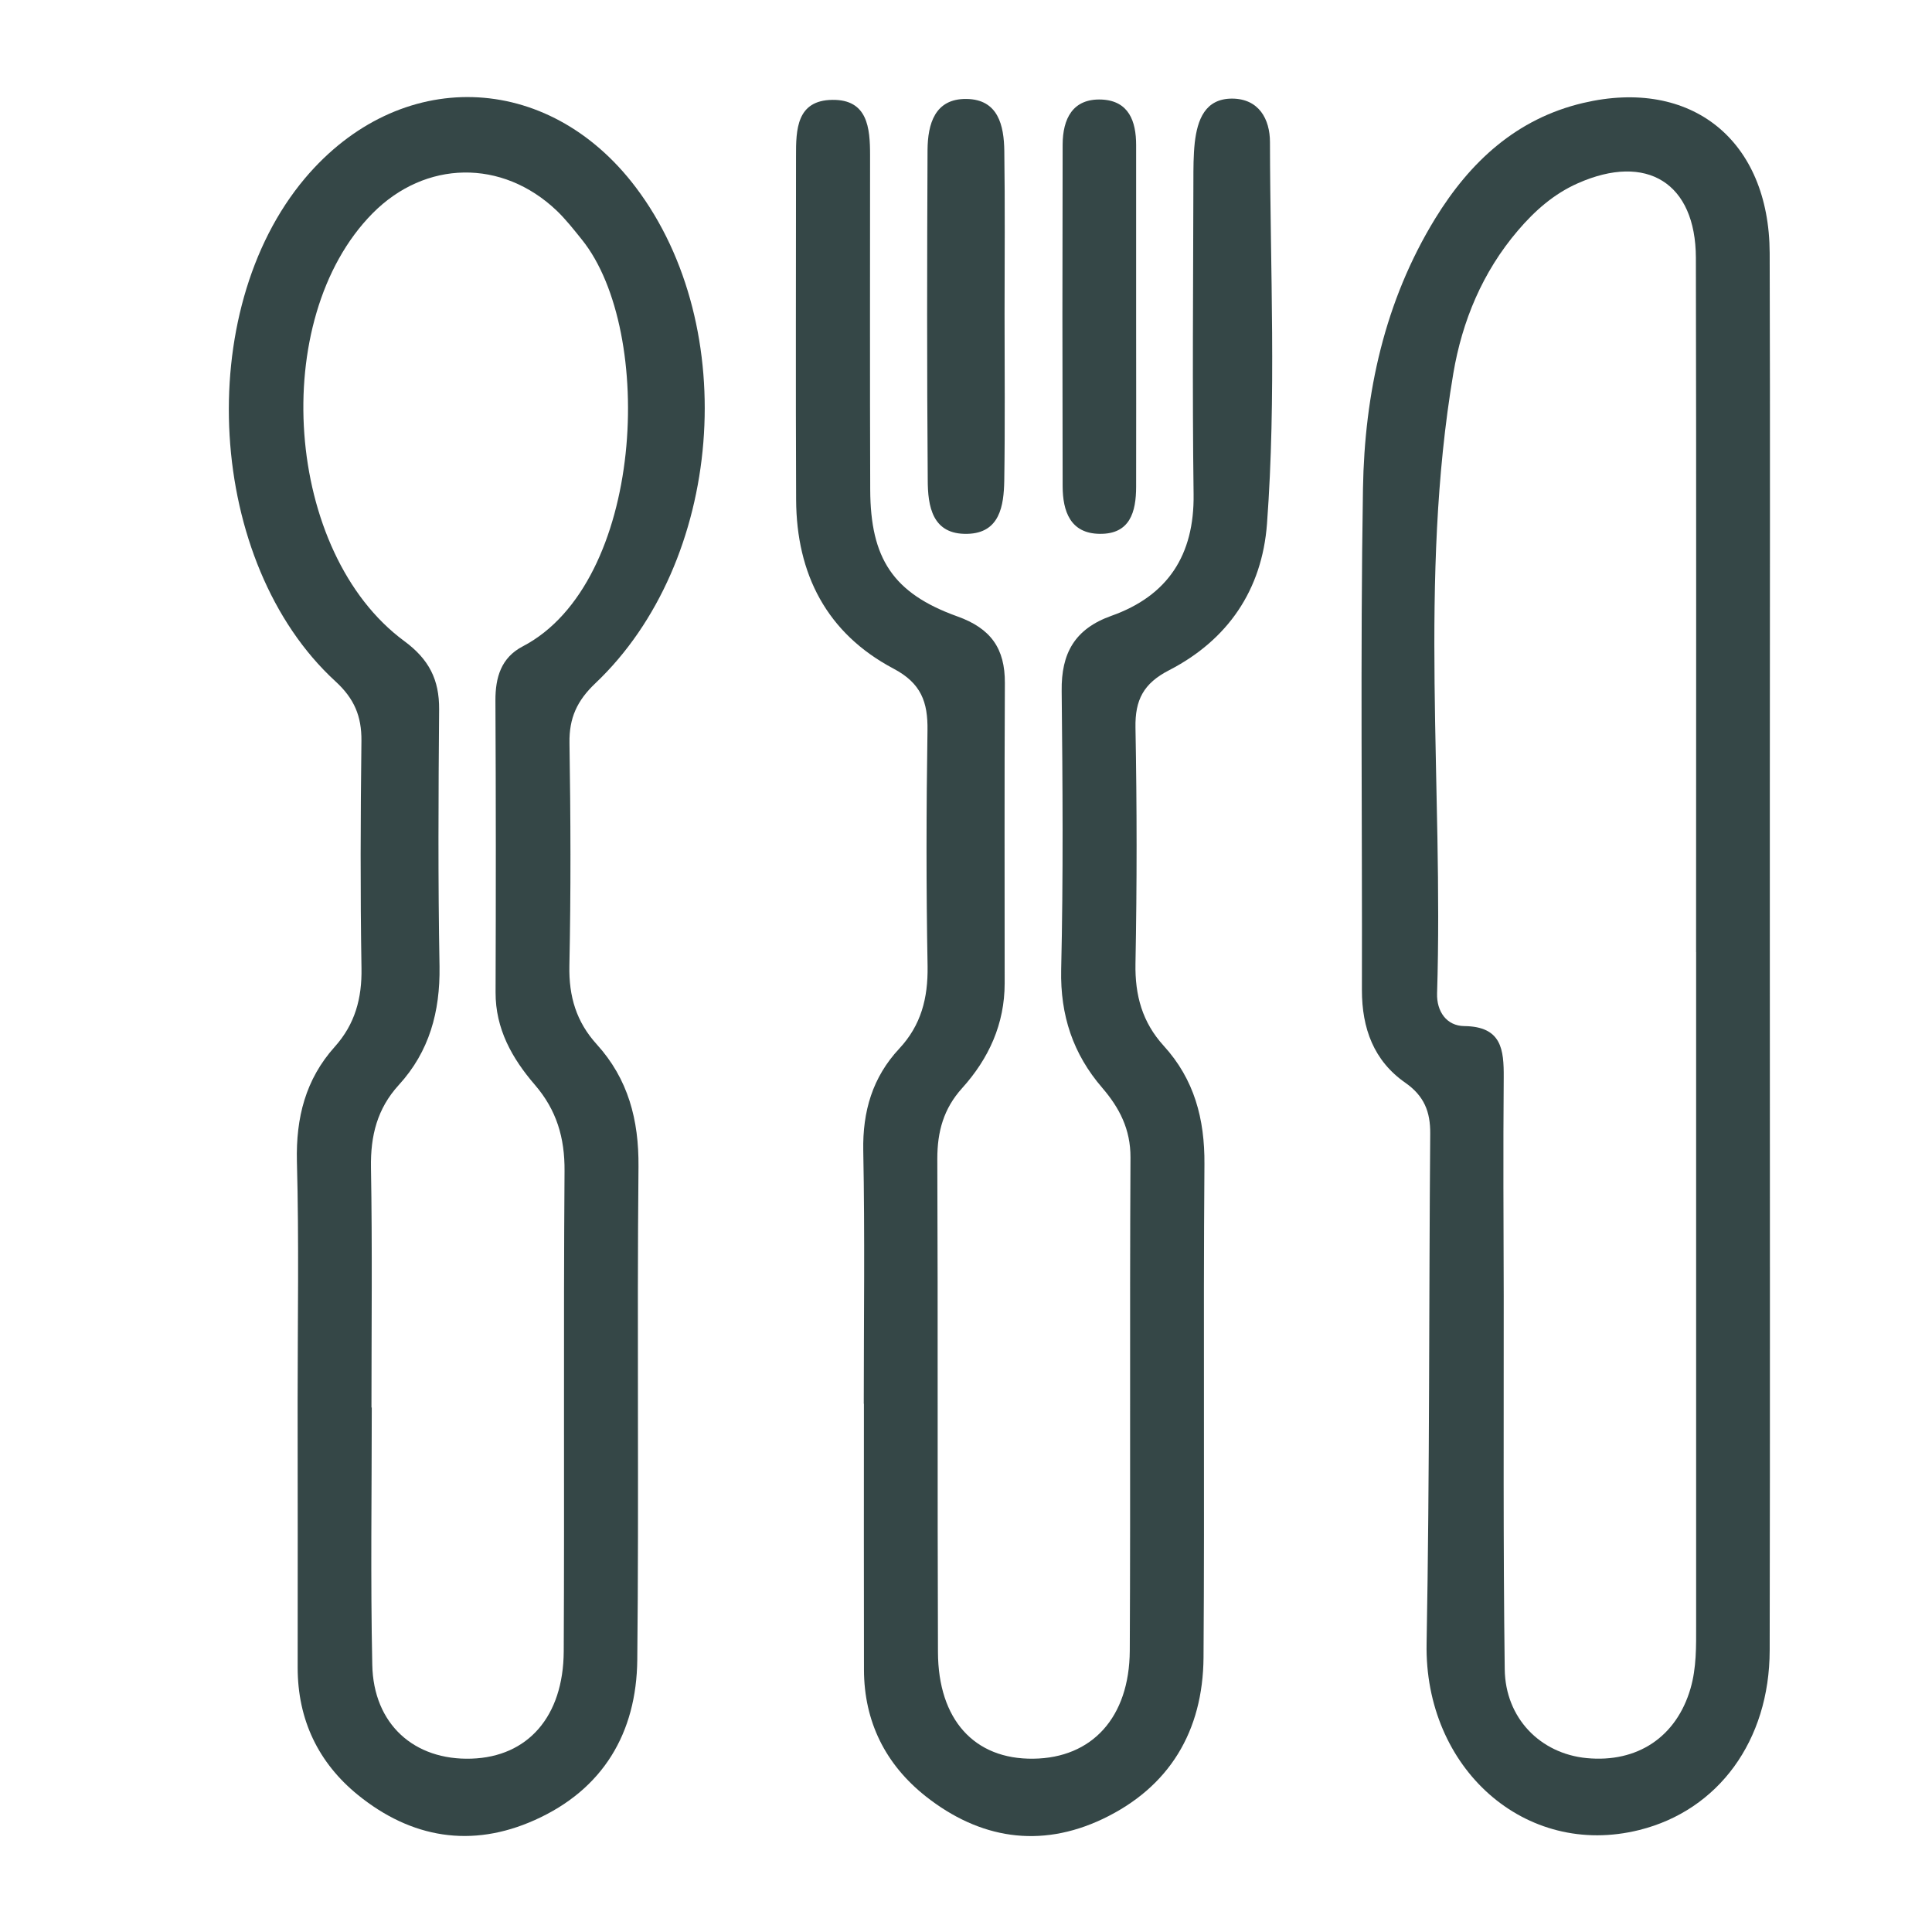 <?xml version="1.0" encoding="utf-8"?>
<!-- Generator: Adobe Illustrator 16.0.3, SVG Export Plug-In . SVG Version: 6.00 Build 0)  -->
<!DOCTYPE svg PUBLIC "-//W3C//DTD SVG 1.1//EN" "http://www.w3.org/Graphics/SVG/1.1/DTD/svg11.dtd">
<svg version="1.1" id="Layer_1" xmlns="http://www.w3.org/2000/svg" xmlns:xlink="http://www.w3.org/1999/xlink" x="0px" y="0px"
	 width="38.326px" height="38.326px" viewBox="0 0 38.326 38.326" enable-background="new 0 0 38.326 38.326" xml:space="preserve">
<path fill-rule="evenodd" clip-rule="evenodd" fill="#354747" d="M5.904,27.807c0-1.588,0.029-3.178-0.014-4.766
	c-0.021-0.869,0.171-1.629,0.75-2.275c0.403-0.449,0.542-0.963,0.531-1.561c-0.025-1.504-0.019-3.006-0.001-4.51
	c0.004-0.486-0.141-0.837-0.518-1.181C4.099,11.17,3.813,6.19,6.051,3.535c1.871-2.215,4.812-2.134,6.562,0.182
	c2.104,2.783,1.736,7.432-0.803,9.838c-0.363,0.344-0.521,0.689-0.513,1.183c0.023,1.475,0.029,2.95-0.002,4.424
	c-0.012,0.605,0.138,1.109,0.543,1.555c0.624,0.688,0.836,1.498,0.828,2.426c-0.031,3.262,0.01,6.523-0.024,9.785
	c-0.015,1.449-0.679,2.572-2.035,3.178c-1.254,0.562-2.449,0.359-3.506-0.498c-0.787-0.639-1.196-1.494-1.196-2.525
	C5.908,31.324,5.905,29.564,5.904,27.807L5.904,27.807z M7.369,27.922h0.006c0,1.699-0.026,3.402,0.01,5.102
	c0.022,1.178,0.83,1.902,1.971,1.863c1.111-0.037,1.82-0.83,1.827-2.129c0.016-3.176-0.007-6.35,0.016-9.525
	c0.006-0.664-0.159-1.215-0.589-1.713c-0.452-0.525-0.782-1.109-0.779-1.836c0.007-1.93,0.007-3.858-0.003-5.785
	c-0.002-0.461,0.113-0.852,0.539-1.075c2.418-1.259,2.639-6.25,1.178-8.068c-0.16-0.199-0.319-0.402-0.502-0.578
	C9.961,3.149,8.437,3.174,7.39,4.233c-2.072,2.097-1.746,6.734,0.629,8.484c0.493,0.363,0.696,0.767,0.692,1.353
	c-0.014,1.702-0.023,3.403,0.008,5.104c0.013,0.895-0.202,1.687-0.807,2.348c-0.43,0.471-0.563,1.008-0.553,1.637
	C7.387,24.744,7.369,26.334,7.369,27.922"/>
<path fill-rule="evenodd" clip-rule="evenodd" fill="#354747" d="M17.135,27.848c0-1.674,0.023-3.346-0.01-5.02
	c-0.015-0.783,0.184-1.457,0.713-2.025c0.435-0.465,0.572-1.004,0.563-1.633c-0.029-1.56-0.026-3.121-0.002-4.679
	c0.009-0.565-0.126-0.938-0.674-1.227c-1.324-0.701-1.926-1.875-1.932-3.353c-0.01-2.27-0.002-4.54-0.002-6.809
	c-0.002-0.533,0.012-1.111,0.719-1.121c0.703-0.01,0.75,0.556,0.75,1.097c0,2.211-0.005,4.424,0.003,6.637
	c0.005,1.362,0.45,2.053,1.726,2.512c0.668,0.238,0.949,0.639,0.945,1.322c-0.01,1.986-0.004,3.971-0.004,5.957
	c0,0.807-0.315,1.494-0.844,2.08c-0.367,0.406-0.492,0.861-0.492,1.4c0.014,3.262,0,6.523,0.013,9.785
	c0.003,1.344,0.723,2.133,1.893,2.117c1.162-0.014,1.904-0.816,1.912-2.143c0.016-3.26-0.003-6.523,0.014-9.785
	c0.002-0.557-0.218-0.982-0.559-1.379c-0.582-0.674-0.835-1.439-0.816-2.343c0.043-1.844,0.029-3.688,0.01-5.532
	c-0.01-0.746,0.258-1.23,0.987-1.49c1.116-0.396,1.646-1.203,1.63-2.41c-0.027-2.07-0.008-4.141-0.004-6.213
	c0-0.254,0-0.51,0.027-0.764c0.053-0.451,0.203-0.875,0.744-0.873c0.526,0.004,0.748,0.403,0.748,0.866
	c0.005,2.521,0.128,5.046-0.059,7.568c-0.098,1.312-0.777,2.305-1.943,2.906c-0.506,0.26-0.676,0.588-0.666,1.137
	c0.029,1.56,0.03,3.121,0,4.68c-0.012,0.634,0.136,1.167,0.561,1.634c0.605,0.664,0.814,1.449,0.807,2.348
	c-0.025,3.262,0.005,6.523-0.018,9.785c-0.011,1.459-0.674,2.574-2.003,3.205c-1.243,0.588-2.442,0.391-3.508-0.451
	c-0.797-0.631-1.223-1.479-1.225-2.512c-0.004-1.758-0.001-3.516-0.001-5.275H17.135z"/>
<path fill-rule="evenodd" clip-rule="evenodd" fill="#354747" d="M35.109,18.879c0,4.621,0.006,9.24-0.003,13.86
	c-0.003,1.794-1.021,3.173-2.584,3.563c-2.268,0.568-4.268-1.227-4.222-3.699c0.062-3.371,0.045-6.744,0.072-10.114
	c0.004-0.437-0.122-0.748-0.49-1.007c-0.632-0.438-0.865-1.084-0.865-1.842c0.008-3.315-0.033-6.633,0.021-9.947
	c0.032-1.887,0.426-3.715,1.433-5.358c0.692-1.127,1.614-1.982,2.936-2.293c2.144-0.504,3.69,0.737,3.699,2.977
	c0.011,3.543,0.003,7.086,0.003,10.629V18.879z M33.646,18.887c0-4.592,0.006-9.184-0.004-13.773
	c-0.004-1.485-0.975-2.084-2.34-1.479c-0.478,0.211-0.857,0.547-1.191,0.939c-0.701,0.821-1.105,1.793-1.281,2.834
	c-0.689,4.083-0.195,8.2-0.322,12.301c-0.01,0.352,0.186,0.643,0.541,0.646c0.74,0.009,0.785,0.463,0.781,1.023
	c-0.012,1.446-0.004,2.891,0,4.336c0.002,2.467-0.012,4.932,0.02,7.399c0.012,0.972,0.706,1.673,1.622,1.763
	c1.013,0.098,1.782-0.422,2.062-1.375c0.122-0.418,0.113-0.842,0.113-1.266V18.887z"/>
<path fill-rule="evenodd" clip-rule="evenodd" fill="#354747" d="M19.928,6.225c0,1.104,0.011,2.207-0.006,3.311
	c-0.009,0.496-0.088,1.037-0.728,1.054c-0.703,0.02-0.79-0.55-0.79-1.076c-0.017-2.18-0.014-4.357-0.004-6.537
	c0.004-0.514,0.142-1.023,0.773-1.014c0.629,0.008,0.744,0.526,0.75,1.036C19.938,4.073,19.929,5.148,19.928,6.225"/>
<path fill-rule="evenodd" clip-rule="evenodd" fill="#354747" d="M22.538,6.352c0,1.102,0.003,2.203,0,3.305
	c-0.001,0.496-0.12,0.941-0.722,0.933c-0.586-0.006-0.734-0.451-0.736-0.943c-0.006-2.26-0.006-4.52,0-6.777
	c0.002-0.508,0.195-0.922,0.779-0.895c0.535,0.027,0.679,0.432,0.679,0.902V6.352z"/>
<rect fill="none" width="38.326" height="38.326"/>
</svg>
